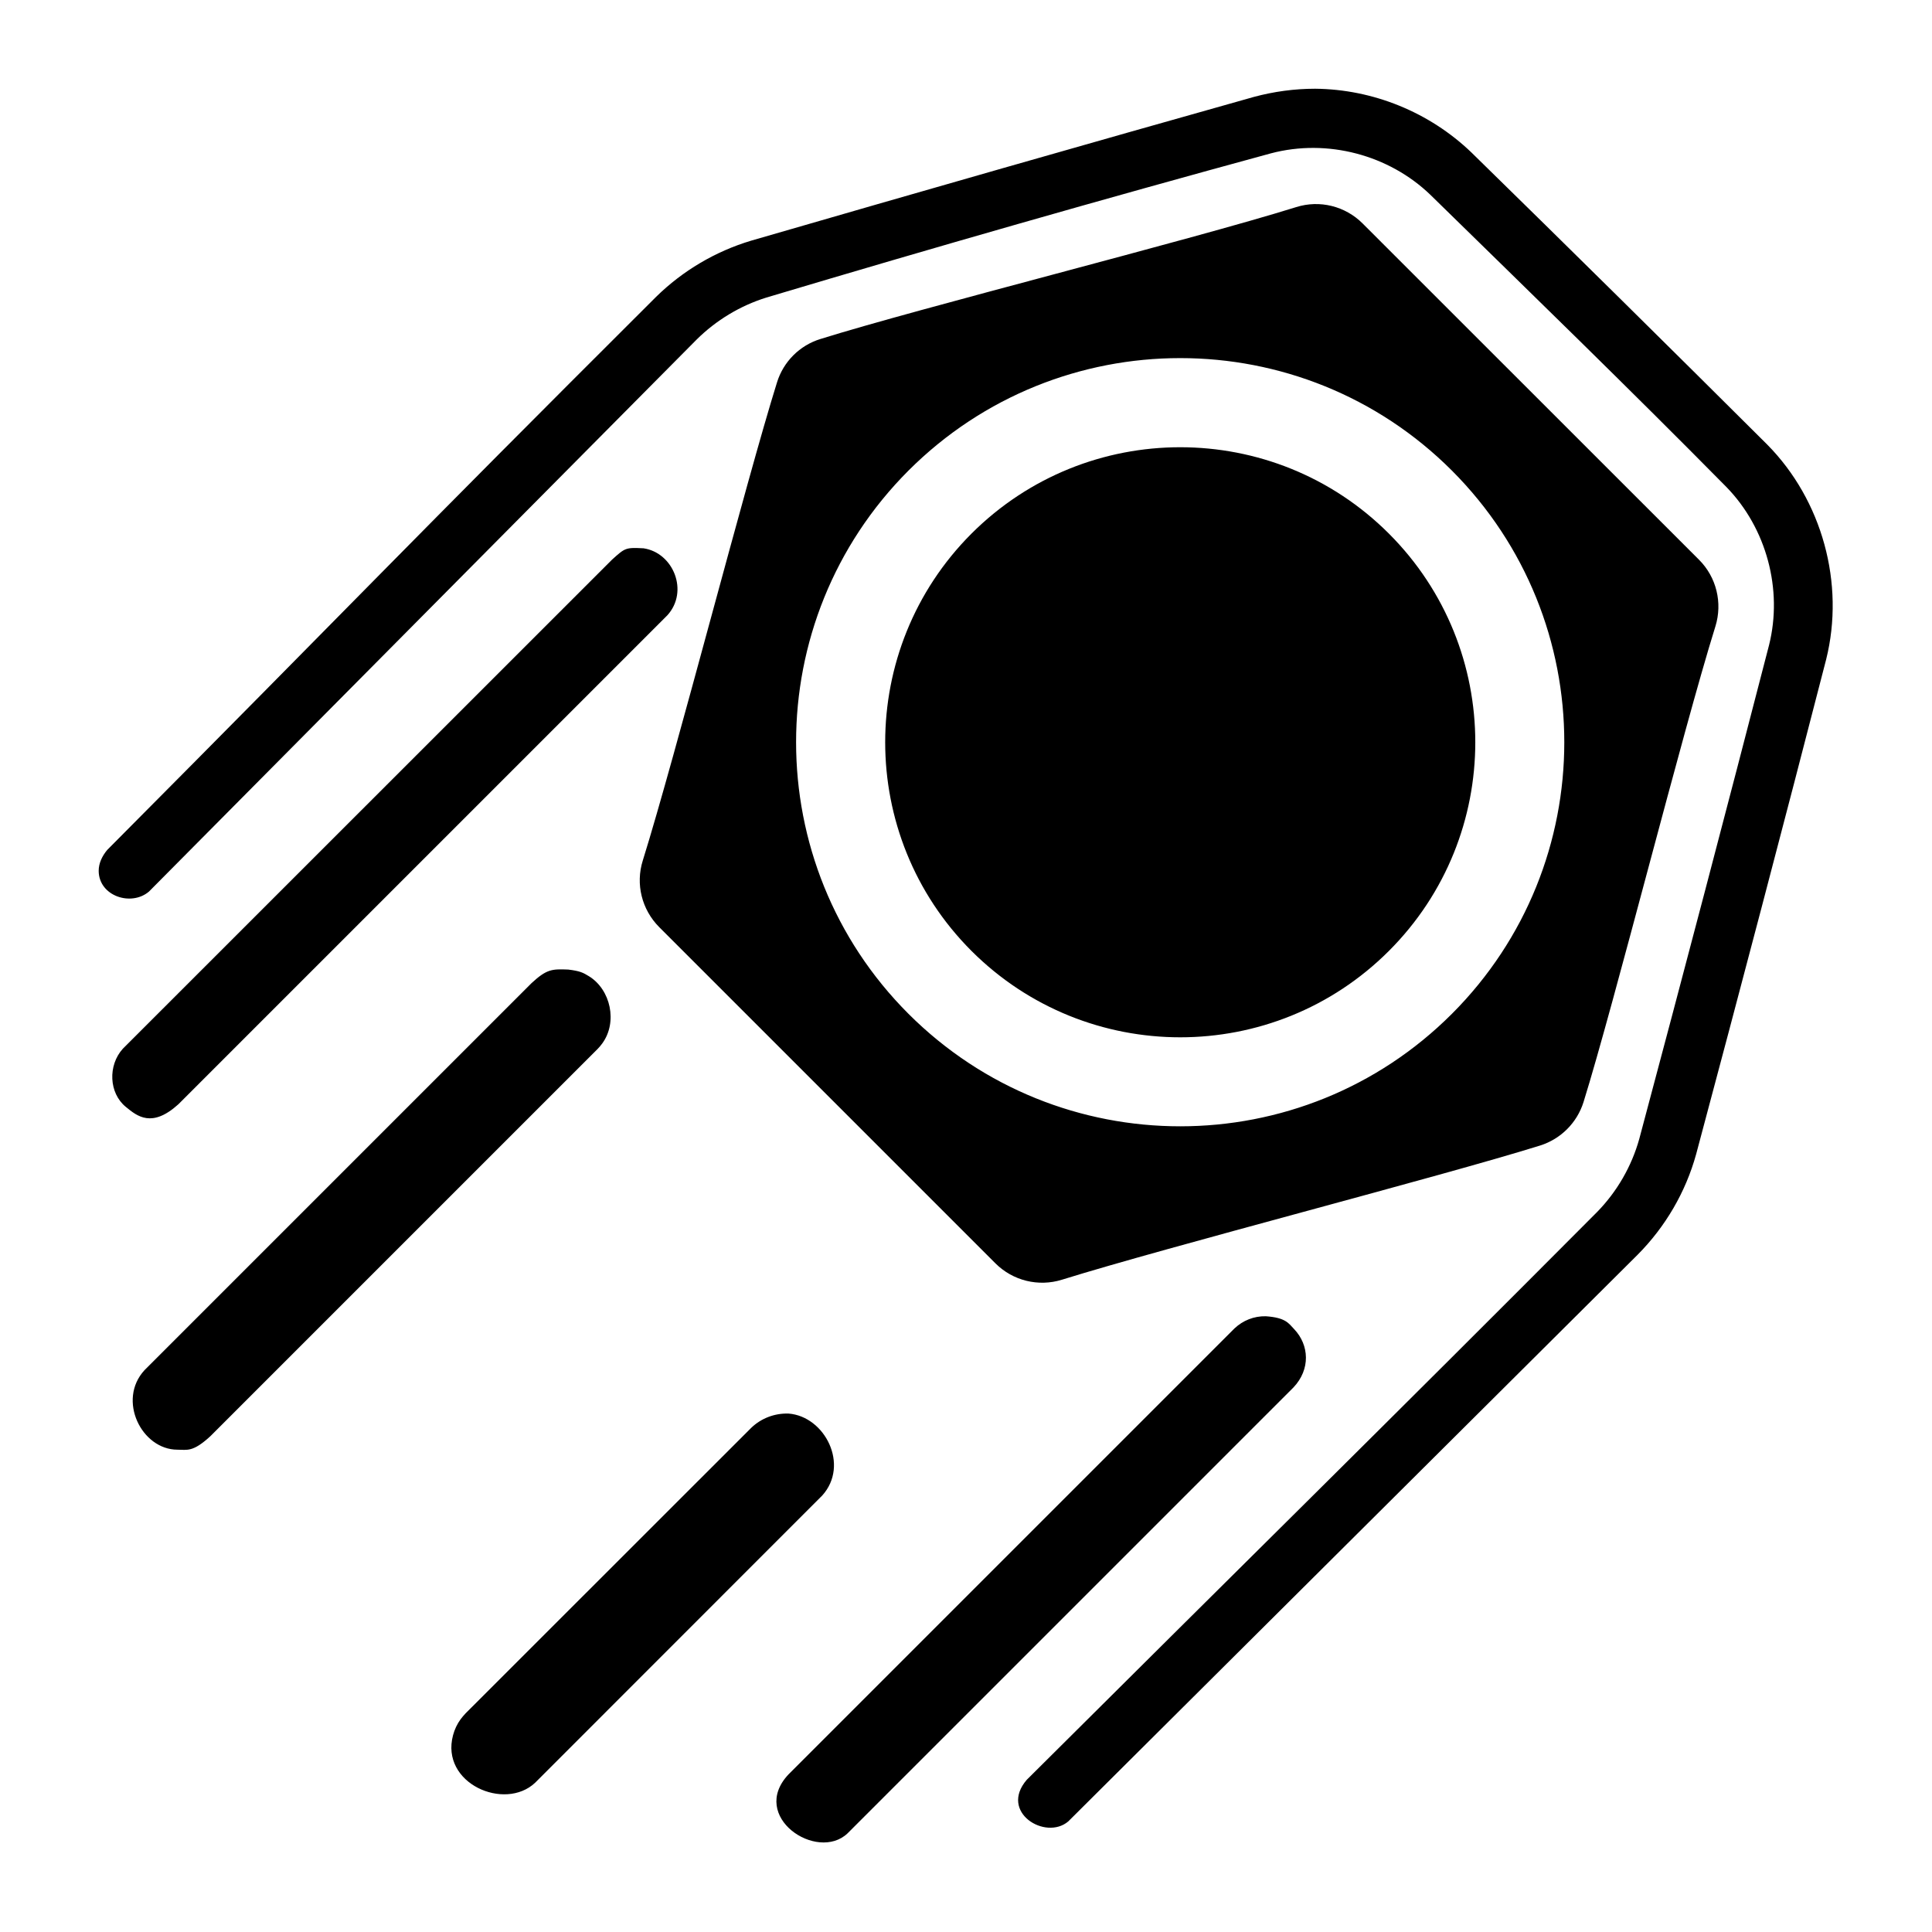 <?xml version="1.0" encoding="UTF-8" standalone="no"?>
<!DOCTYPE svg PUBLIC "-//W3C//DTD SVG 1.1//EN" "http://www.w3.org/Graphics/SVG/1.1/DTD/svg11.dtd">
<svg width="24px" height="24px" viewBox="0 0 24 24" version="1.1" xmlns="http://www.w3.org/2000/svg" xmlns:xlink="http://www.w3.org/1999/xlink" xml:space="preserve" xmlns:serif="http://www.serif.com/" style="fill-rule:evenodd;clip-rule:evenodd;stroke-linejoin:round;stroke-miterlimit:2;">
    <g transform="matrix(1,0,0,1,0,-12)">
        <g id="cosmobots-icon" transform="matrix(0.482,0,0,0.482,0.753,10.716)">
            <rect x="-1.561" y="2.663" width="49.765" height="49.765" style="fill:none;"/>
            <g transform="matrix(3.291,0,0,3.291,-35.934,-22.177)">
                <path d="M20.743,8.243C21.195,8.247 21.638,8.426 21.967,8.742C22.743,9.501 23.515,10.264 24.284,11.03C24.713,11.464 24.894,12.117 24.745,12.713C24.412,14.006 24.072,15.297 23.727,16.587C23.645,16.884 23.486,17.156 23.268,17.375L18.81,21.812C18.632,21.964 18.266,21.74 18.485,21.486C20.114,19.864 21.328,18.67 22.95,17.041C23.107,16.881 23.222,16.682 23.282,16.466C23.626,15.178 23.965,13.89 24.298,12.6C24.407,12.165 24.278,11.685 23.965,11.363C23.202,10.59 22.422,9.833 21.645,9.073C21.322,8.762 20.84,8.632 20.397,8.749C19.076,9.109 17.759,9.486 16.447,9.878C16.241,9.942 16.052,10.056 15.899,10.208L11.611,14.53C11.472,14.649 11.218,14.566 11.217,14.368C11.217,14.308 11.244,14.252 11.284,14.204C13.288,12.189 13.57,11.879 15.583,9.872C15.79,9.669 16.046,9.517 16.326,9.433C17.637,9.053 18.95,8.677 20.264,8.307C20.42,8.265 20.582,8.243 20.743,8.243ZM16.619,18.618C16.905,18.64 17.098,19.021 16.884,19.259C16.88,19.264 16.875,19.268 16.87,19.273L14.635,21.509C14.397,21.734 13.891,21.515 13.992,21.137C14.004,21.092 14.024,21.049 14.052,21.011C14.064,20.995 14.077,20.98 14.091,20.965L16.327,18.73C16.405,18.655 16.509,18.615 16.619,18.618ZM14.894,15.141C14.987,15.152 15.012,15.166 15.056,15.193C15.227,15.298 15.282,15.553 15.161,15.719C15.146,15.74 15.141,15.744 15.124,15.763L12.092,18.795C11.953,18.923 11.909,18.901 11.834,18.901C11.553,18.901 11.36,18.512 11.576,18.278L14.607,15.247C14.726,15.137 14.767,15.136 14.894,15.141ZM20.357,17.856C20.512,17.867 20.535,17.91 20.58,17.958C20.697,18.082 20.708,18.271 20.574,18.413L17.081,21.906C16.842,22.132 16.308,21.774 16.619,21.444L20.112,17.951C20.178,17.889 20.264,17.854 20.357,17.856ZM15.484,11.842C15.718,11.877 15.84,12.179 15.671,12.366L11.841,16.196C11.634,16.383 11.52,16.291 11.429,16.216C11.297,16.108 11.288,15.892 11.406,15.761L15.237,11.931C15.34,11.838 15.343,11.835 15.484,11.842ZM18.76,17.57C18.577,17.627 18.376,17.578 18.24,17.442C17.673,16.875 16.173,15.375 15.606,14.808C15.47,14.671 15.42,14.471 15.478,14.287C15.736,13.46 16.286,11.32 16.529,10.543C16.579,10.381 16.706,10.253 16.869,10.203C17.646,9.96 19.768,9.428 20.595,9.17C20.779,9.112 20.979,9.162 21.115,9.298C21.683,9.865 23.183,11.365 23.75,11.932C23.886,12.068 23.935,12.269 23.878,12.453C23.62,13.28 23.087,15.401 22.845,16.179C22.794,16.341 22.667,16.468 22.505,16.519C21.727,16.762 19.588,17.312 18.76,17.57ZM21.814,11.233C20.64,10.059 18.734,10.059 17.559,11.233C16.385,12.408 16.385,14.314 17.559,15.488C18.734,16.662 20.64,16.662 21.814,15.488C22.988,14.314 22.988,12.408 21.814,11.233ZM21.321,11.727C22.223,12.629 22.223,14.093 21.321,14.995C20.419,15.897 18.955,15.897 18.052,14.995C17.151,14.093 17.151,12.629 18.052,11.727C18.955,10.825 20.419,10.825 21.321,11.727Z"/>
            </g>
        </g>
    </g>
</svg>
